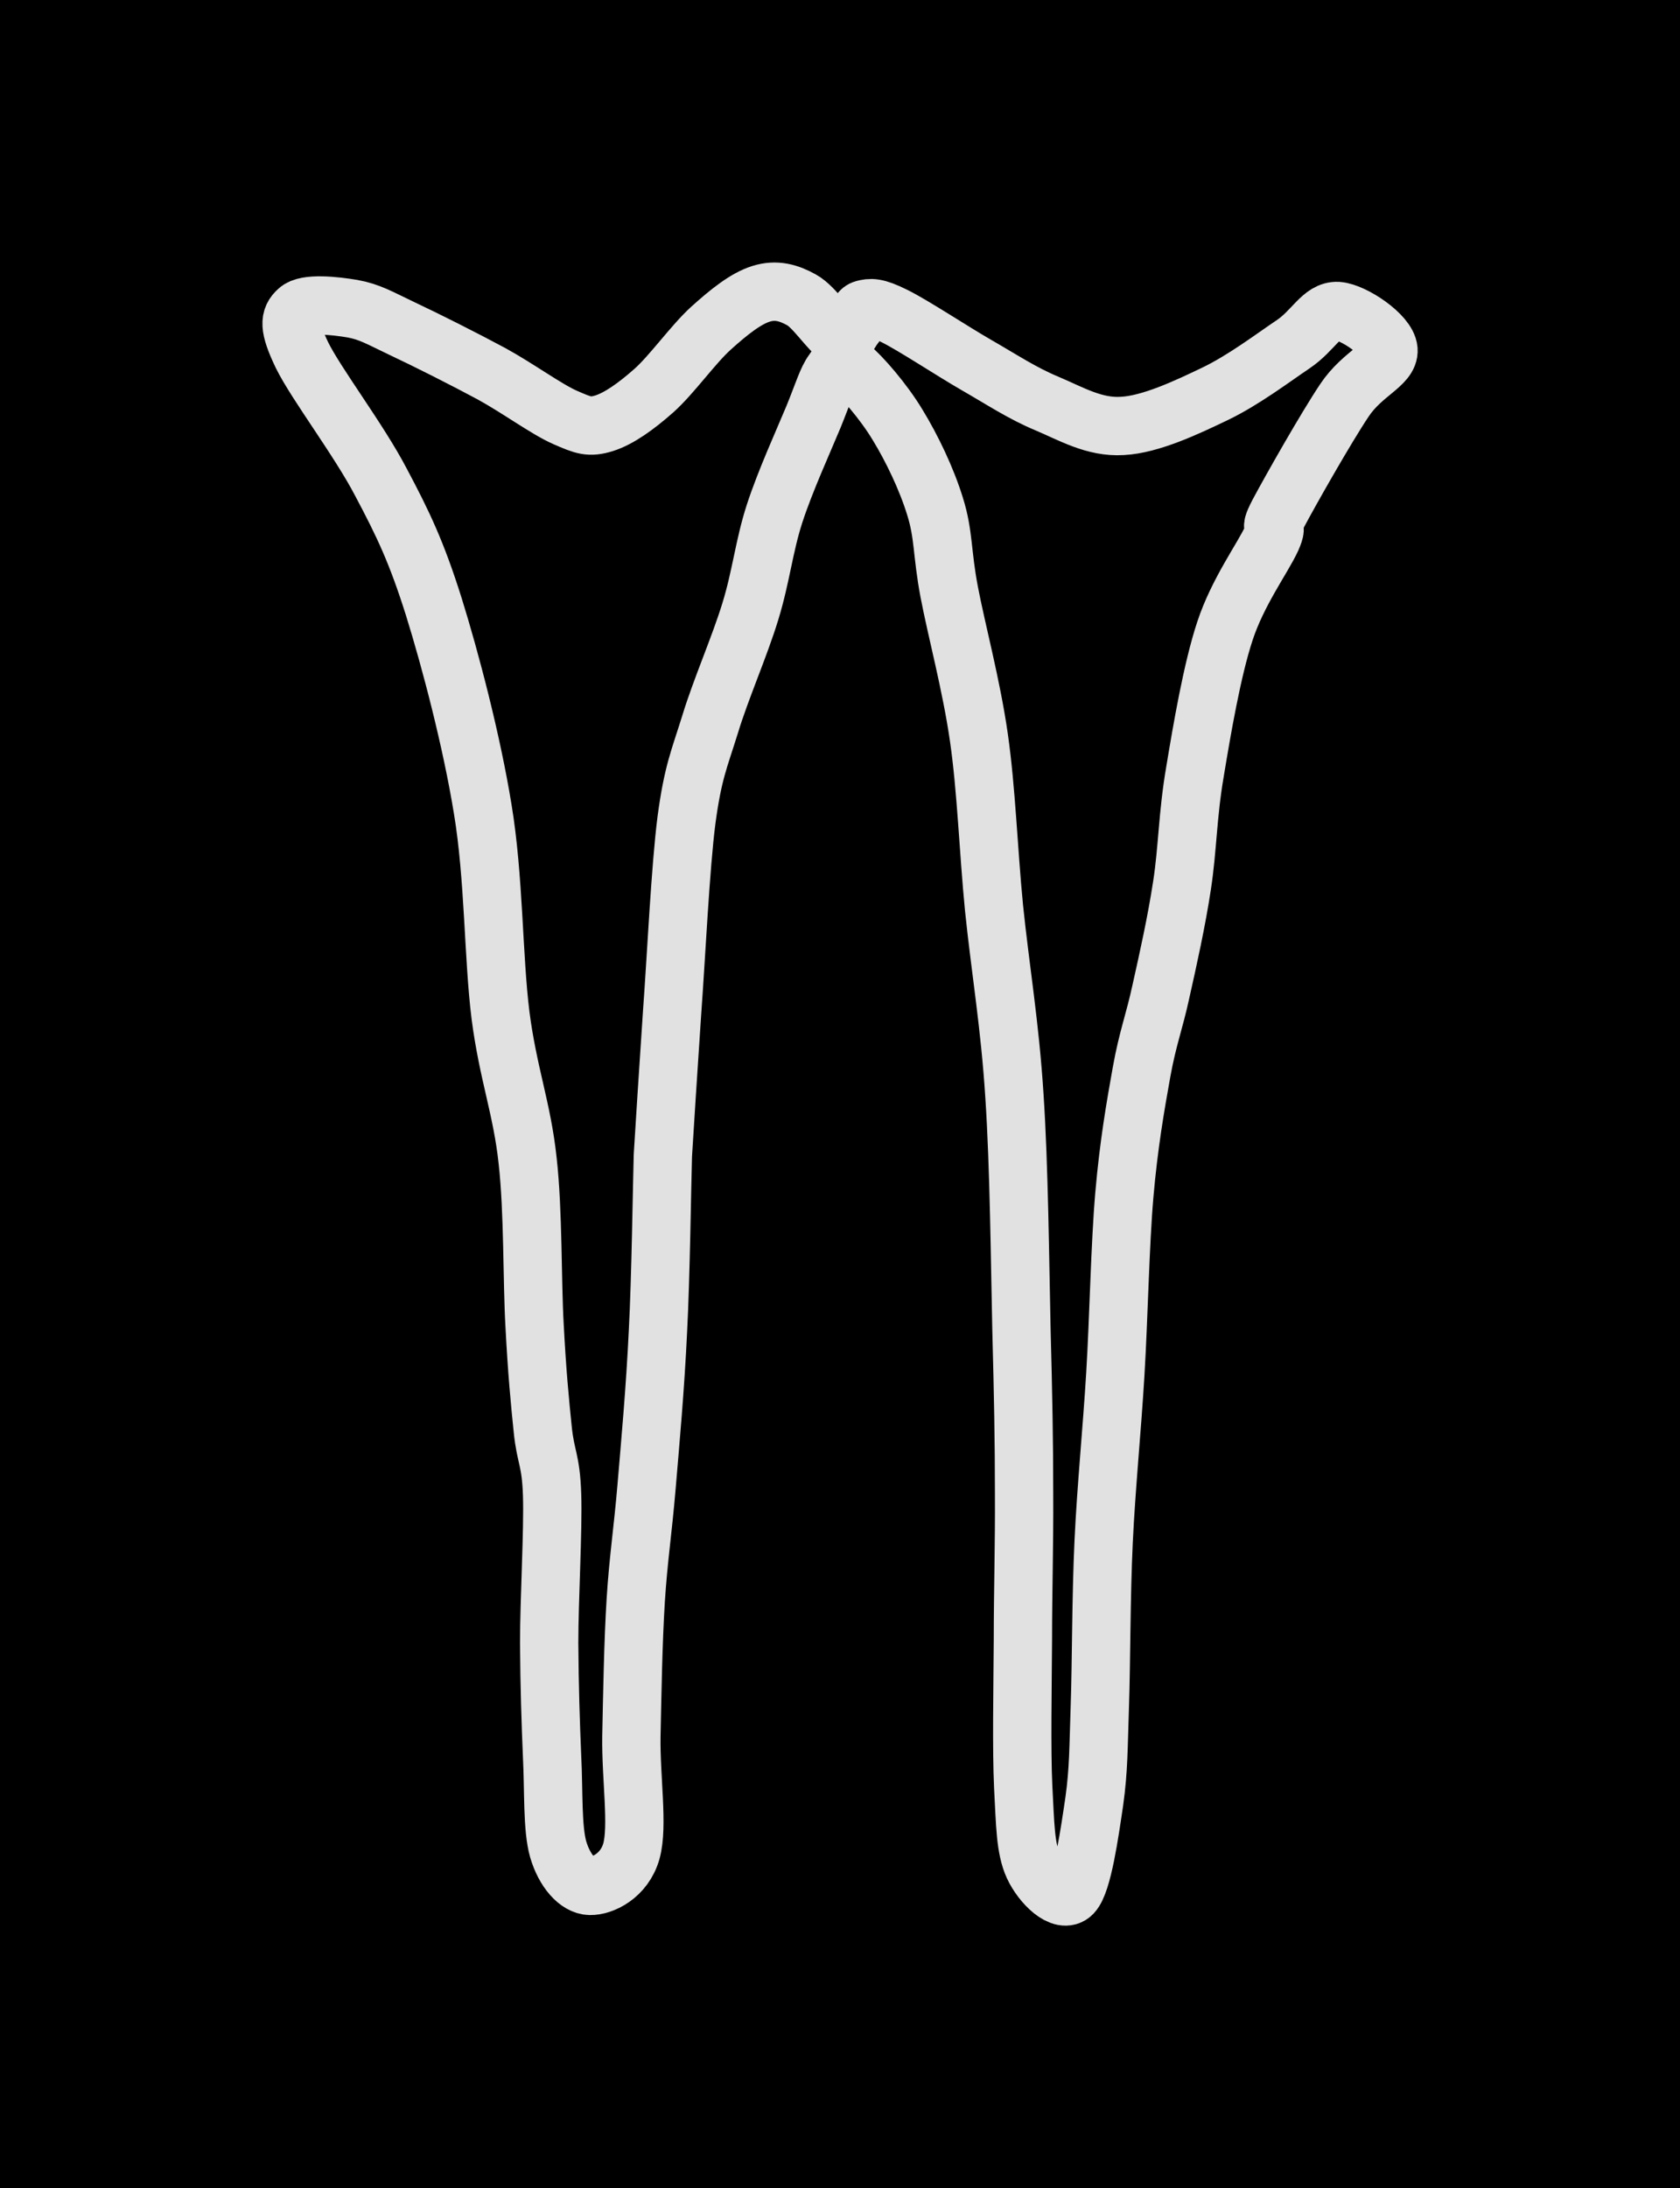 <svg version="1.1" xmlns="http://www.w3.org/2000/svg" viewBox="0 0 57.628 75.018" width="57.628" height="75.018" class="excalidraw-svg"><!-- svg-source:excalidraw --><defs><style class="style-fonts">
      </style></defs><rect x="0" y="0" width="57.628" height="75.018" fill="#000000"></rect><g stroke-linecap="round"><g transform="translate(22.738 39.612) rotate(0 6.183 -2.118)"><path d="M0 0 C-0.03 1.01, -0.07 4.16, -0.17 6.05 C-0.26 7.95, -0.43 9.83, -0.56 11.36 C-0.69 12.9, -0.84 13.82, -0.93 15.24 C-1.02 16.67, -1.05 18.48, -1.08 19.92 C-1.1 21.35, -0.84 22.99, -1.08 23.85 C-1.32 24.7, -2.08 25.05, -2.5 25.04 C-2.92 25.03, -3.37 24.53, -3.59 23.79 C-3.8 23.05, -3.74 21.79, -3.8 20.61 C-3.85 19.43, -3.89 18.21, -3.9 16.71 C-3.9 15.22, -3.76 12.85, -3.8 11.63 C-3.84 10.42, -4.02 10.37, -4.12 9.4 C-4.22 8.44, -4.32 7.38, -4.4 5.84 C-4.49 4.3, -4.44 1.94, -4.64 0.17 C-4.83 -1.61, -5.31 -2.8, -5.57 -4.81 C-5.82 -6.81, -5.79 -9.54, -6.18 -11.88 C-6.56 -14.21, -7.28 -16.96, -7.86 -18.82 C-8.45 -20.69, -8.91 -21.65, -9.67 -23.08 C-10.42 -24.52, -11.9 -26.46, -12.38 -27.44 C-12.85 -28.42, -12.81 -28.71, -12.52 -28.97 C-12.24 -29.24, -11.25 -29.13, -10.65 -29.03 C-10.05 -28.92, -9.73 -28.72, -8.93 -28.34 C-8.14 -27.97, -6.81 -27.3, -5.88 -26.8 C-4.95 -26.29, -3.99 -25.58, -3.35 -25.3 C-2.71 -25.02, -2.52 -24.95, -2.02 -25.1 C-1.51 -25.26, -0.92 -25.68, -0.31 -26.22 C0.3 -26.76, 1.04 -27.81, 1.65 -28.36 C2.27 -28.92, 2.85 -29.38, 3.37 -29.54 C3.88 -29.7, 4.31 -29.58, 4.76 -29.33 C5.2 -29.09, 5.74 -28.23, 6.04 -28.08 C6.34 -27.92, 6.42 -28.26, 6.56 -28.42 C6.7 -28.57, 6.66 -28.95, 6.89 -29.01 C7.12 -29.07, 7.3 -29.1, 7.94 -28.78 C8.59 -28.46, 9.9 -27.59, 10.77 -27.09 C11.64 -26.59, 12.33 -26.13, 13.17 -25.78 C14 -25.43, 14.8 -24.95, 15.76 -25.01 C16.73 -25.06, 17.96 -25.64, 18.94 -26.11 C19.92 -26.58, 20.92 -27.34, 21.62 -27.81 C22.32 -28.28, 22.6 -28.98, 23.15 -28.95 C23.69 -28.91, 24.85 -28.13, 24.89 -27.62 C24.93 -27.11, 24 -26.82, 23.38 -25.89 C22.75 -24.95, 21.53 -22.8, 21.11 -22.01 C20.7 -21.22, 21.18 -21.82, 20.88 -21.14 C20.57 -20.47, 19.72 -19.32, 19.28 -17.98 C18.84 -16.65, 18.49 -14.59, 18.25 -13.14 C18 -11.69, 18 -10.51, 17.81 -9.27 C17.62 -8.02, 17.33 -6.72, 17.09 -5.65 C16.86 -4.58, 16.63 -4.03, 16.42 -2.86 C16.21 -1.69, 15.98 -0.38, 15.83 1.35 C15.68 3.08, 15.64 5.52, 15.52 7.5 C15.4 9.48, 15.21 11.33, 15.12 13.23 C15.03 15.12, 15.04 17.36, 14.99 18.84 C14.94 20.33, 14.95 21.05, 14.8 22.13 C14.64 23.21, 14.4 24.93, 14.05 25.3 C13.7 25.67, 12.99 24.97, 12.71 24.36 C12.43 23.75, 12.43 22.94, 12.36 21.64 C12.3 20.35, 12.34 18.27, 12.35 16.59 C12.35 14.91, 12.4 13.36, 12.39 11.59 C12.39 9.81, 12.36 8.22, 12.3 5.95 C12.25 3.68, 12.22 0.37, 12.06 -2.03 C11.91 -4.44, 11.57 -6.43, 11.36 -8.48 C11.16 -10.53, 11.1 -12.52, 10.84 -14.33 C10.58 -16.14, 10.07 -18.01, 9.82 -19.33 C9.57 -20.65, 9.64 -21.28, 9.34 -22.24 C9.05 -23.19, 8.54 -24.25, 8.05 -25.05 C7.57 -25.85, 6.8 -26.73, 6.43 -27.03 C6.06 -27.34, 6.05 -27.17, 5.84 -26.88 C5.63 -26.6, 5.5 -26.14, 5.17 -25.33 C4.83 -24.51, 4.19 -23.11, 3.83 -22 C3.47 -20.89, 3.37 -19.85, 3 -18.65 C2.63 -17.44, 1.98 -15.97, 1.62 -14.78 C1.25 -13.59, 1.03 -13.14, 0.81 -11.5 C0.6 -9.86, 0.46 -6.86, 0.32 -4.95 C0.19 -3.03, 0.05 -0.82, 0 0 M0 0 C-0.03 1.01, -0.07 4.16, -0.17 6.05 C-0.26 7.95, -0.43 9.83, -0.56 11.36 C-0.69 12.9, -0.84 13.82, -0.93 15.24 C-1.02 16.67, -1.05 18.48, -1.08 19.92 C-1.1 21.35, -0.84 22.99, -1.08 23.85 C-1.32 24.7, -2.08 25.05, -2.5 25.04 C-2.92 25.03, -3.37 24.53, -3.59 23.79 C-3.8 23.05, -3.74 21.79, -3.8 20.61 C-3.85 19.43, -3.89 18.21, -3.9 16.71 C-3.9 15.22, -3.76 12.85, -3.8 11.63 C-3.84 10.42, -4.02 10.37, -4.12 9.4 C-4.22 8.44, -4.32 7.38, -4.4 5.84 C-4.49 4.3, -4.44 1.94, -4.64 0.17 C-4.83 -1.61, -5.31 -2.8, -5.57 -4.81 C-5.82 -6.81, -5.79 -9.54, -6.18 -11.88 C-6.56 -14.21, -7.28 -16.96, -7.86 -18.82 C-8.45 -20.69, -8.91 -21.65, -9.67 -23.08 C-10.42 -24.52, -11.9 -26.46, -12.38 -27.44 C-12.85 -28.42, -12.81 -28.71, -12.52 -28.97 C-12.24 -29.24, -11.25 -29.13, -10.65 -29.03 C-10.05 -28.92, -9.73 -28.72, -8.93 -28.34 C-8.14 -27.97, -6.81 -27.3, -5.88 -26.8 C-4.95 -26.29, -3.99 -25.58, -3.35 -25.3 C-2.71 -25.02, -2.52 -24.95, -2.02 -25.1 C-1.51 -25.26, -0.92 -25.68, -0.31 -26.22 C0.3 -26.76, 1.04 -27.81, 1.65 -28.36 C2.27 -28.92, 2.85 -29.38, 3.37 -29.54 C3.88 -29.7, 4.31 -29.58, 4.76 -29.33 C5.2 -29.09, 5.74 -28.23, 6.04 -28.08 C6.34 -27.92, 6.42 -28.26, 6.56 -28.42 C6.7 -28.57, 6.66 -28.95, 6.89 -29.01 C7.12 -29.07, 7.3 -29.1, 7.94 -28.78 C8.59 -28.46, 9.9 -27.59, 10.77 -27.09 C11.64 -26.59, 12.33 -26.13, 13.17 -25.78 C14 -25.43, 14.8 -24.95, 15.76 -25.01 C16.73 -25.06, 17.96 -25.64, 18.94 -26.11 C19.92 -26.58, 20.92 -27.34, 21.62 -27.81 C22.32 -28.28, 22.6 -28.98, 23.15 -28.95 C23.69 -28.91, 24.85 -28.13, 24.89 -27.62 C24.93 -27.11, 24 -26.82, 23.38 -25.89 C22.75 -24.95, 21.53 -22.8, 21.11 -22.01 C20.7 -21.22, 21.18 -21.82, 20.88 -21.14 C20.57 -20.47, 19.72 -19.32, 19.28 -17.98 C18.84 -16.65, 18.49 -14.59, 18.25 -13.14 C18 -11.69, 18 -10.51, 17.81 -9.27 C17.62 -8.02, 17.33 -6.72, 17.09 -5.65 C16.86 -4.58, 16.63 -4.03, 16.42 -2.86 C16.21 -1.69, 15.98 -0.38, 15.83 1.35 C15.68 3.08, 15.64 5.52, 15.52 7.5 C15.4 9.48, 15.21 11.33, 15.12 13.23 C15.03 15.12, 15.04 17.36, 14.99 18.84 C14.94 20.33, 14.95 21.05, 14.8 22.13 C14.64 23.21, 14.4 24.93, 14.05 25.3 C13.7 25.67, 12.99 24.97, 12.71 24.36 C12.43 23.75, 12.43 22.94, 12.36 21.64 C12.3 20.35, 12.34 18.27, 12.35 16.59 C12.35 14.91, 12.4 13.36, 12.39 11.59 C12.39 9.81, 12.36 8.22, 12.3 5.95 C12.25 3.68, 12.22 0.37, 12.06 -2.03 C11.91 -4.44, 11.57 -6.43, 11.36 -8.48 C11.16 -10.53, 11.1 -12.52, 10.84 -14.33 C10.58 -16.14, 10.07 -18.01, 9.82 -19.33 C9.57 -20.65, 9.64 -21.28, 9.34 -22.24 C9.05 -23.19, 8.54 -24.25, 8.05 -25.05 C7.57 -25.85, 6.8 -26.73, 6.43 -27.03 C6.06 -27.34, 6.05 -27.17, 5.84 -26.88 C5.63 -26.6, 5.5 -26.14, 5.17 -25.33 C4.83 -24.51, 4.19 -23.11, 3.83 -22 C3.47 -20.89, 3.37 -19.85, 3 -18.65 C2.63 -17.44, 1.98 -15.97, 1.62 -14.78 C1.25 -13.59, 1.03 -13.14, 0.81 -11.5 C0.6 -9.86, 0.46 -6.86, 0.32 -4.95 C0.19 -3.03, 0.05 -0.82, 0 0" stroke="#E1E1E1" stroke-width="2" fill="none"></path></g></g><mask></mask></svg>
